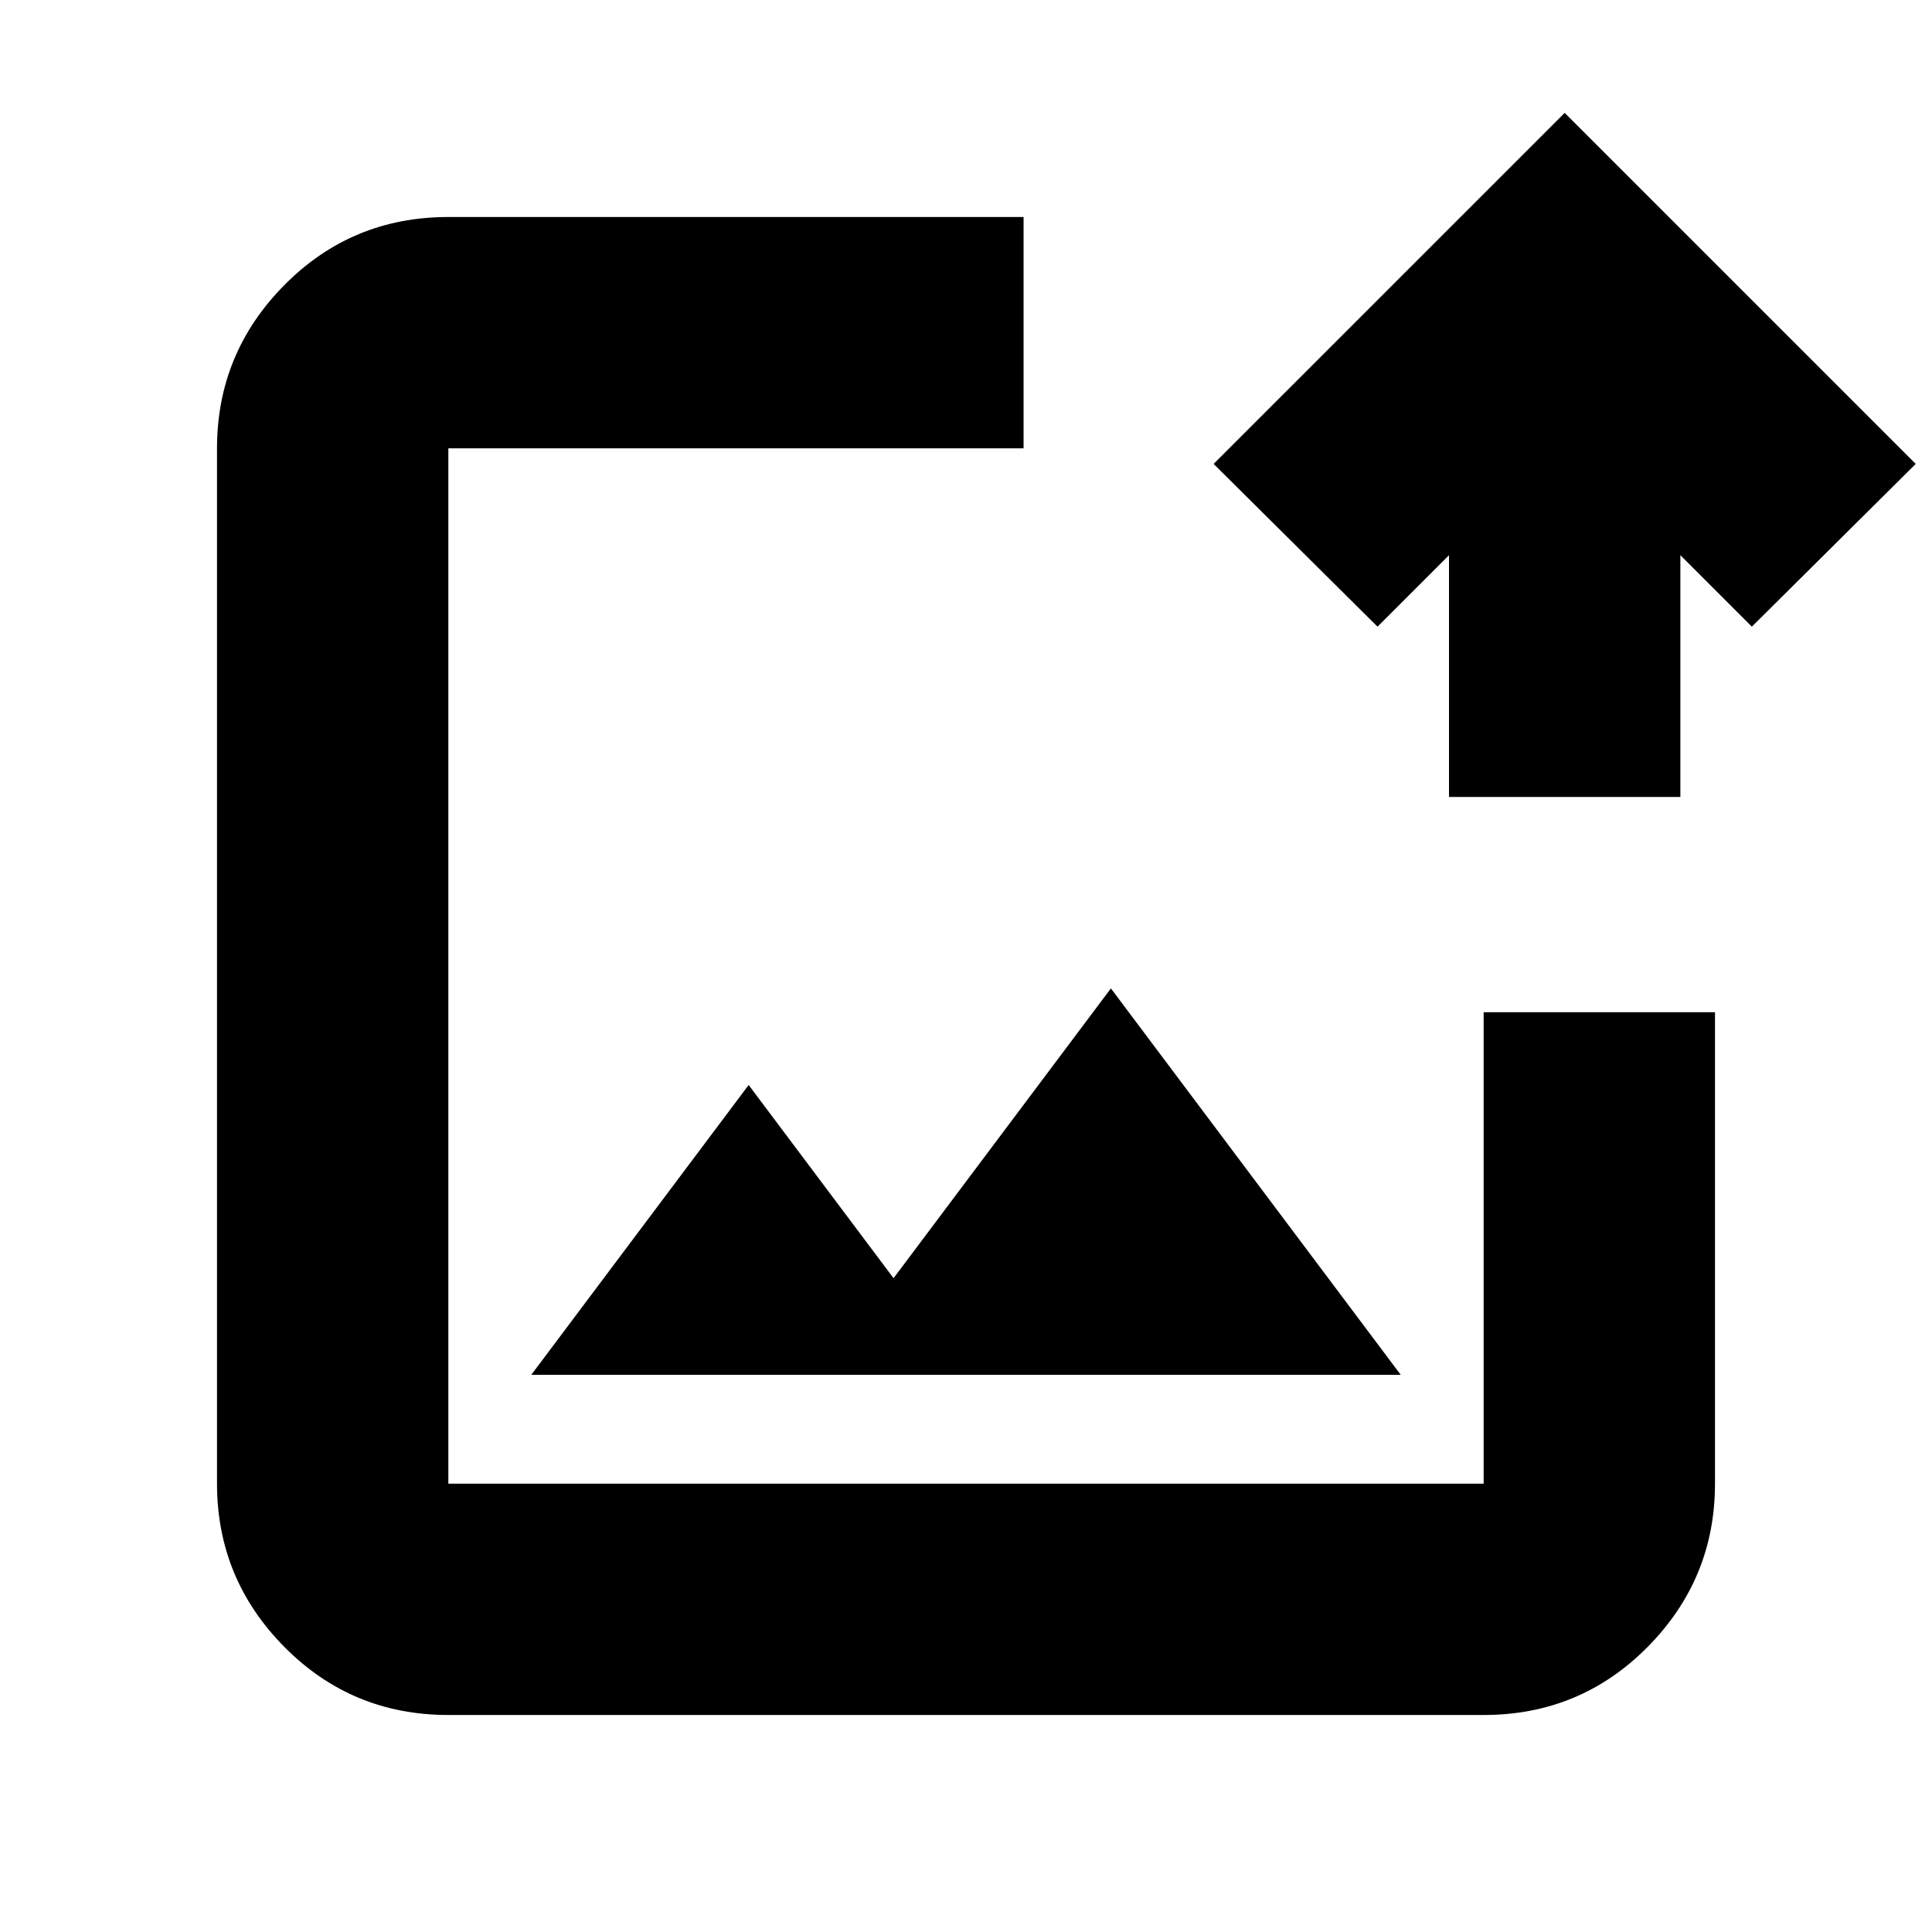 <svg xmlns="http://www.w3.org/2000/svg" height="20" viewBox="0 -960 960 960" width="20"><path d="M480-480ZM222.78-107.83q-48 0-81.48-33.82-33.47-33.83-33.47-81.13v-514.44q0-47.3 33.47-81.13 33.48-33.82 81.48-33.82h285.83v114.95H222.78v514.44h514.44v-234.26h114.95v234.26q0 47.3-33.47 81.13-33.48 33.82-81.48 33.82H222.78ZM264-276.87h432l-144-192-108 144-72-96-108 144ZM720-564v-120.13l-35.52 35.52-81.44-80.87 174.44-174.43 174.43 174.43-81.43 80.87-35.52-35.52V-564H720Z"/></svg>